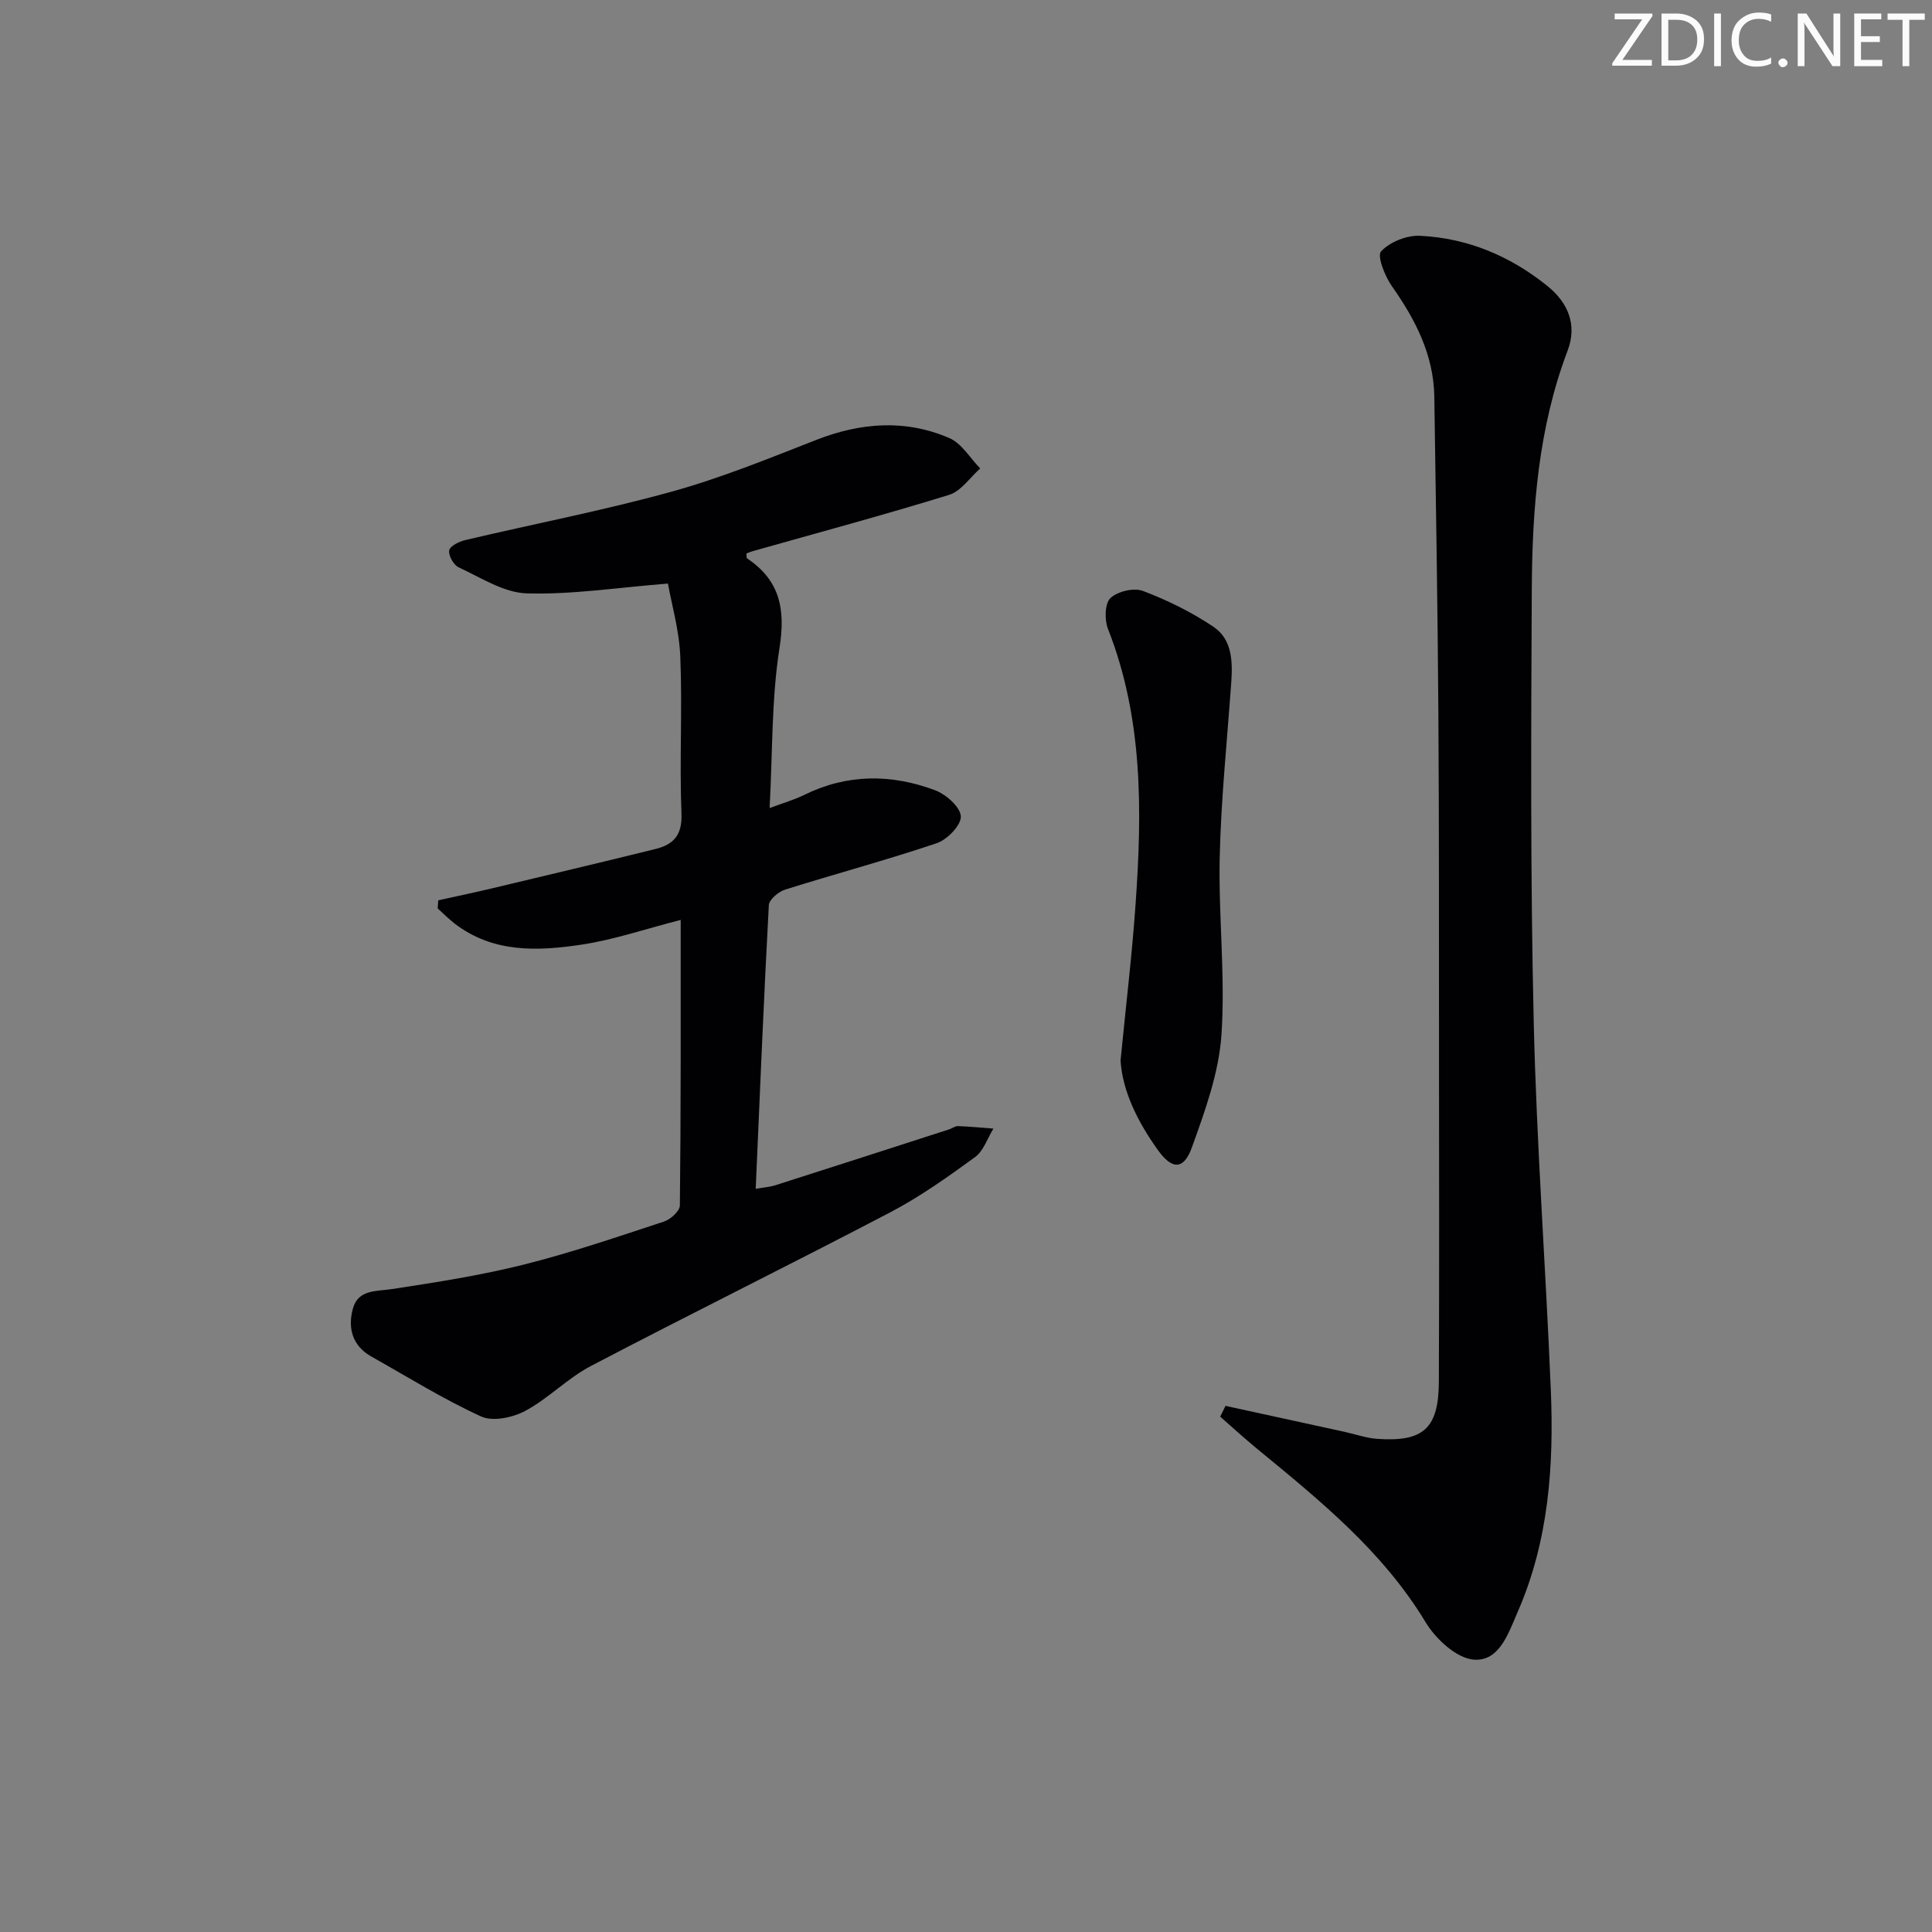 <svg enable-background="new 0 0 400 400" viewBox="0 0 400 400" xmlns="http://www.w3.org/2000/svg"><rect x="0" y="0" width="400" height="400" fill="#808080" stroke="none"/><g fill="#fafbfa"><path d="m342.2 3.2-6.3 9.2h6.1v1.2h-8.2v-.5l6.2-9.1h-5.7v-1.2h7.8v.4z"/><path d="m344 13.7v-10.9h3.1c1.6 0 3 .5 4.1 1.4 1.1 1 1.6 2.2 1.6 3.9s-.5 3-1.6 4-2.5 1.5-4.2 1.5h-3zm1.4-9.6v8.4h1.6c1.4 0 2.5-.4 3.2-1.1.8-.8 1.2-1.8 1.2-3.2s-.4-2.4-1.2-3.1-1.8-1-3.1-1z"/><path d="m356.3 2.8v10.9h-1.4v-10.9z"/><path d="m366.6 13.2c-.8.4-1.8.6-3 .6-1.6 0-2.8-.5-3.7-1.5s-1.4-2.3-1.4-3.9c0-1.7.5-3.2 1.6-4.2s2.4-1.6 4-1.6c1 0 1.9.1 2.6.4v1.5c-.8-.4-1.6-.6-2.6-.6-1.2 0-2.2.4-3 1.2s-1.1 1.9-1.1 3.3c0 1.3.4 2.3 1.1 3.1s1.6 1.1 2.8 1.1c1.1 0 2-.2 2.8-.7v1.3z"/><path d="m368.2 13c0-.3.1-.5.3-.6.2-.2.4-.3.6-.3.3 0 .5.1.7.3s.3.4.3.6-.1.5-.3.6c-.2.2-.4.3-.7.3s-.5-.1-.6-.3c-.2-.2-.3-.4-.3-.6z"/><path d="m381.1 13.7h-1.7l-5.5-8.4c-.2-.2-.3-.5-.4-.7 0 .2.1.8.1 1.5v7.6h-1.4v-10.9h1.8l5.3 8.3c.3.4.4.6.4.8 0-.3-.1-.8-.1-1.6v-7.5h1.4v10.9z"/><path d="m389.7 13.7h-5.8v-10.9h5.6v1.2h-4.2v3.5h3.9v1.2h-3.9v3.7h4.4z"/><path d="m398.4 4.1h-3.1v9.6h-1.4v-9.6h-3.1v-1.3h7.7v1.3z"/></g><path d="m140.93 190.46c-7.31 1.87-13.8 4.1-20.48 5.11-9.09 1.37-18.32 1.78-26.3-4.34-1.25-.96-2.36-2.1-3.53-3.15.04-.56.07-1.12.11-1.68 3.7-.82 7.42-1.59 11.11-2.47 11.29-2.69 22.59-5.37 33.86-8.15 3.72-.92 5.57-2.85 5.39-7.32-.43-10.81.2-21.67-.24-32.48-.22-5.49-1.81-10.93-2.56-15.16-10.57.84-19.92 2.31-29.23 2.03-4.77-.14-9.5-3.27-14.1-5.39-1.05-.48-2.17-2.5-1.95-3.53.2-.93 2.11-1.83 3.4-2.13 14.19-3.35 28.54-6.11 42.58-9.99 10.21-2.82 20.11-6.86 30-10.73 9.23-3.61 18.46-4.31 27.57-.38 2.55 1.1 4.28 4.14 6.38 6.29-2.13 1.88-3.97 4.71-6.45 5.47-13.47 4.16-27.1 7.82-40.67 11.66-.44.13-.87.32-1.28.47.05.42-.03.9.14 1.02 6.79 4.55 7.98 10.49 6.71 18.53-1.67 10.59-1.42 21.48-2.05 33.16 2.78-1.04 5.08-1.7 7.18-2.73 8.89-4.38 18-4.34 27.03-.98 2.28.85 5.24 3.44 5.38 5.4.13 1.79-2.8 4.85-4.98 5.58-10.37 3.5-20.96 6.33-31.41 9.62-1.37.43-3.29 2.05-3.36 3.2-1.05 19.39-1.85 38.79-2.72 58.74 1.63-.29 2.89-.36 4.05-.73 12-3.83 23.99-7.7 35.98-11.57.63-.2 1.25-.71 1.86-.68 2.45.09 4.89.33 7.33.51-1.24 2-2.04 4.61-3.8 5.9-5.62 4.09-11.35 8.18-17.49 11.4-20.6 10.79-41.46 21.07-62.06 31.86-4.82 2.52-8.76 6.7-13.56 9.28-2.59 1.39-6.73 2.28-9.15 1.17-7.83-3.58-15.2-8.18-22.73-12.41-3.97-2.23-4.91-5.93-3.84-9.89 1.09-4.04 4.83-3.58 8.17-4.09 9.14-1.4 18.31-2.82 27.26-5.07 9.81-2.46 19.41-5.75 29.02-8.91 1.35-.44 3.24-2.17 3.26-3.32.22-19.52.17-39 .17-59.12z" fill="#010104"/><path d="m253.73 291.07c8.21 1.79 16.41 3.57 24.62 5.37 2.26.49 4.5 1.3 6.78 1.46 9.62.67 12.73-2.17 12.77-11.88.09-21.99.05-43.98.03-65.97-.02-24.16.03-48.31-.13-72.47-.15-21.8-.51-43.61-.84-65.41-.13-8.68-3.89-15.96-8.77-22.9-1.46-2.07-3.13-6.28-2.25-7.23 1.81-1.95 5.33-3.36 8.06-3.22 9.87.47 18.73 4.21 26.42 10.43 4.26 3.45 6.15 8.04 4.14 13.34-6.07 15.99-7.33 32.71-7.42 49.52-.15 29.82-.29 59.64.4 89.45.59 25.41 2.49 50.79 3.54 76.2.65 15.7-.43 31.23-6.84 45.93-1.94 4.44-3.81 10.34-9.11 9.92-3.57-.28-7.88-4.27-9.97-7.74-8.92-14.76-21.96-25.28-34.95-35.96-2.59-2.13-5.06-4.4-7.58-6.61.37-.77.74-1.5 1.1-2.23z" fill="#010104"/><path d="m232 219.54c1.13-11.53 2.38-21.92 3.11-32.35 1.36-19.29 1.56-38.49-5.71-56.97-.74-1.87-.68-5.25.49-6.38 1.47-1.41 4.86-2.21 6.75-1.49 5.08 1.92 10.07 4.39 14.58 7.41 3.98 2.67 4 7.35 3.68 11.8-.85 11.93-2.09 23.85-2.37 35.79-.28 12.3 1.19 24.67.36 36.91-.54 7.88-3.4 15.75-6.12 23.29-1.7 4.72-4.12 4.65-7.06.53-4.2-5.87-7.34-12.24-7.71-18.54z" fill="#010104"/></svg>